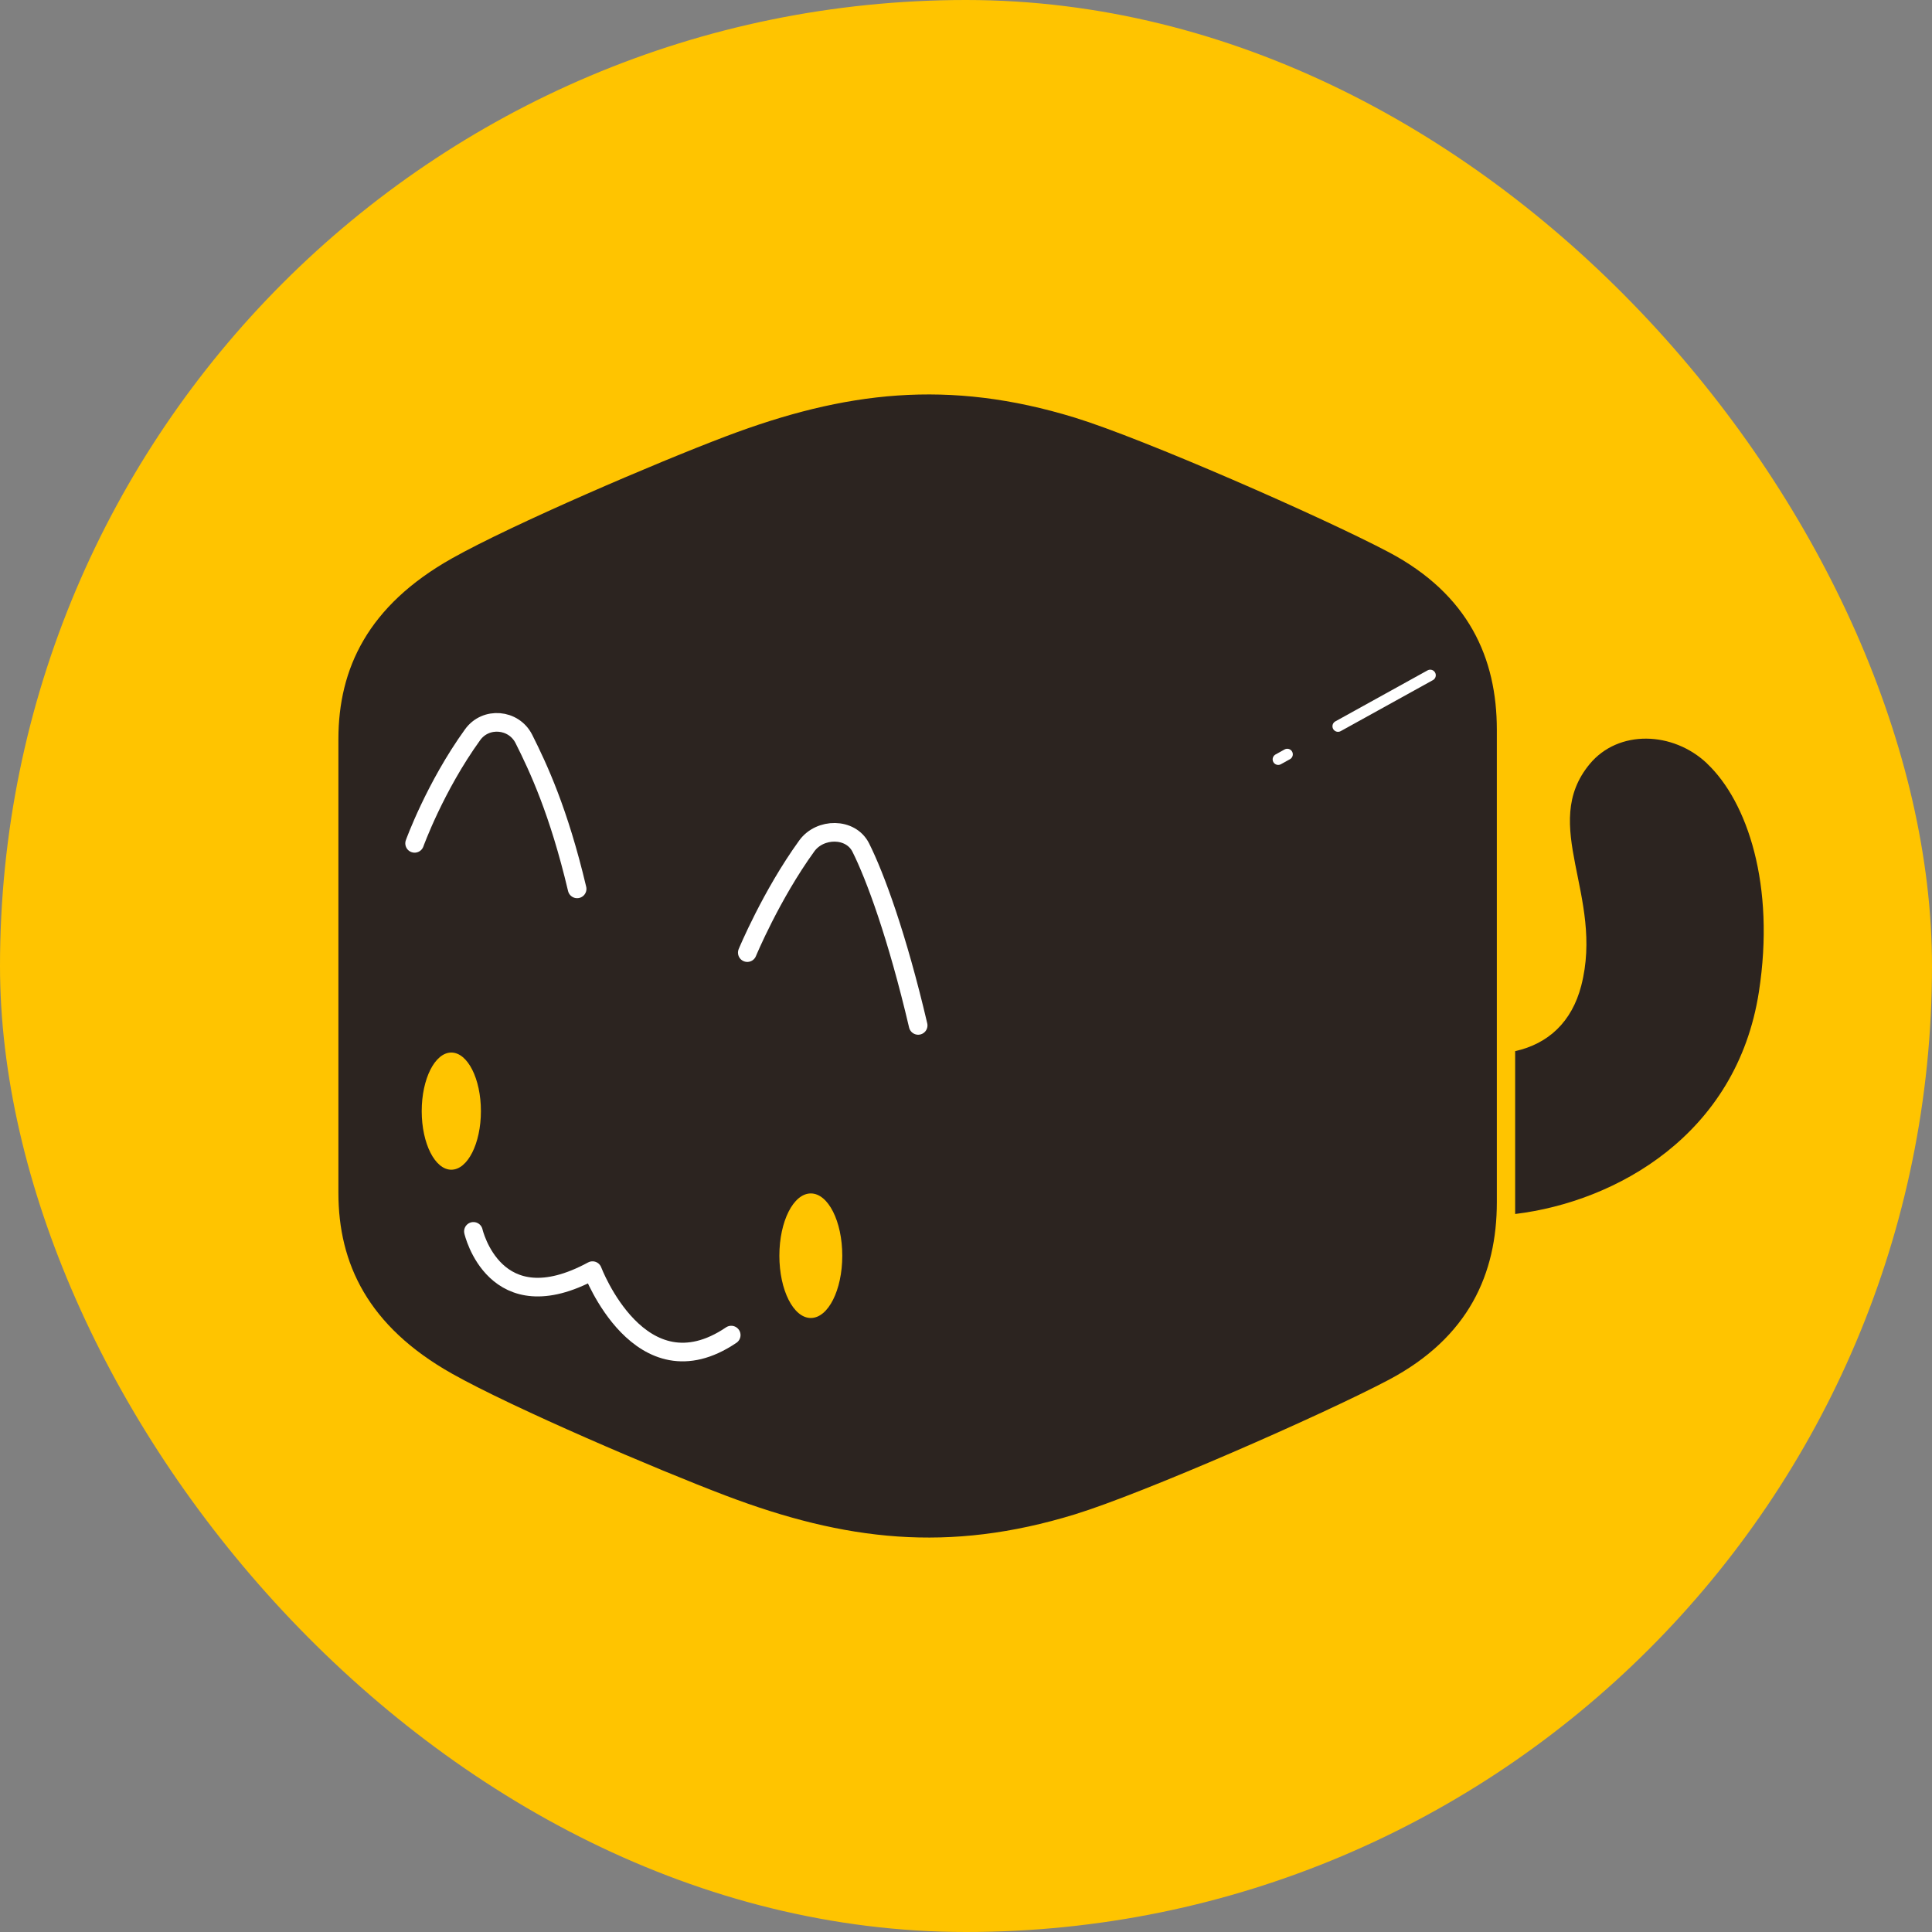<svg width="100" height="100" viewBox="0 0 100 100" fill="none" xmlns="http://www.w3.org/2000/svg">
<rect x="0" y="0" width="100" height="100" fill="#808080" stroke="none"/>
<rect width="100" height="100" rx="50" fill="#FFC400"/>
<path d="M77.476 37.772C77.476 34.072 76.024 30.768 71.872 28.576C68.456 26.772 59.176 22.704 55.632 21.616C49.092 19.608 43.74 20.248 37.564 22.588C34.004 23.936 26.548 27.128 23.396 28.9C19.044 31.348 17.516 34.604 17.516 38.256V61.744C17.516 65.396 19.048 68.652 23.396 71.1C26.552 72.876 34.008 76.064 37.564 77.412C43.74 79.752 49.092 80.392 55.632 78.384C59.176 77.296 68.456 73.228 71.872 71.424C76.02 69.232 77.476 65.928 77.476 62.228V37.772Z" fill="#2C2420"/>
<path d="M88.36 39.52C86.592 37.843 83.768 37.755 82.284 39.544C79.66 42.708 83.048 46.371 81.844 51.023C81.356 52.904 80.132 54.028 78.424 54.407V62.836C83.66 62.2 89.896 58.727 91.04 51.34C91.896 45.828 90.448 41.499 88.356 39.52H88.36Z" fill="#2C2420"/>
<path d="M23.36 60.544C24.206 60.544 24.892 59.186 24.892 57.511C24.892 55.837 24.206 54.48 23.36 54.48C22.514 54.48 21.828 55.837 21.828 57.511C21.828 59.186 22.514 60.544 23.36 60.544Z" fill="#FFC400"/>
<path d="M41.968 68.219C42.867 68.219 43.596 66.776 43.596 64.996C43.596 63.215 42.867 61.772 41.968 61.772C41.069 61.772 40.34 63.215 40.34 64.996C40.34 66.776 41.069 68.219 41.968 68.219Z" fill="#FFC400"/>
<path d="M24.504 63.736C24.504 63.736 25.592 68.52 30.668 65.768C30.668 65.768 33.132 72.292 37.848 69.104" stroke="white" stroke-width="0.964" stroke-linecap="round" stroke-linejoin="round"/>
<path d="M66.628 39.044L66.16 39.304" stroke="white" stroke-width="0.576" stroke-linecap="round" stroke-linejoin="round"/>
<path d="M74.028 34.951L69.256 37.591" stroke="white" stroke-width="0.576" stroke-linecap="round" stroke-linejoin="round"/>
<path d="M21.46 43.652C21.46 43.652 22.512 40.732 24.46 38.032C25.14 37.084 26.592 37.208 27.116 38.248C27.86 39.732 28.92 41.984 29.872 46.008" stroke="white" stroke-width="0.964" stroke-linecap="round" stroke-linejoin="round"/>
<path d="M38.68 49.307C38.68 49.307 39.912 46.335 41.76 43.783C42.444 42.839 44.028 42.827 44.552 43.867C45.296 45.351 46.436 48.435 47.524 53.075" stroke="white" stroke-width="0.964" stroke-linecap="round" stroke-linejoin="round"/>
</svg>

